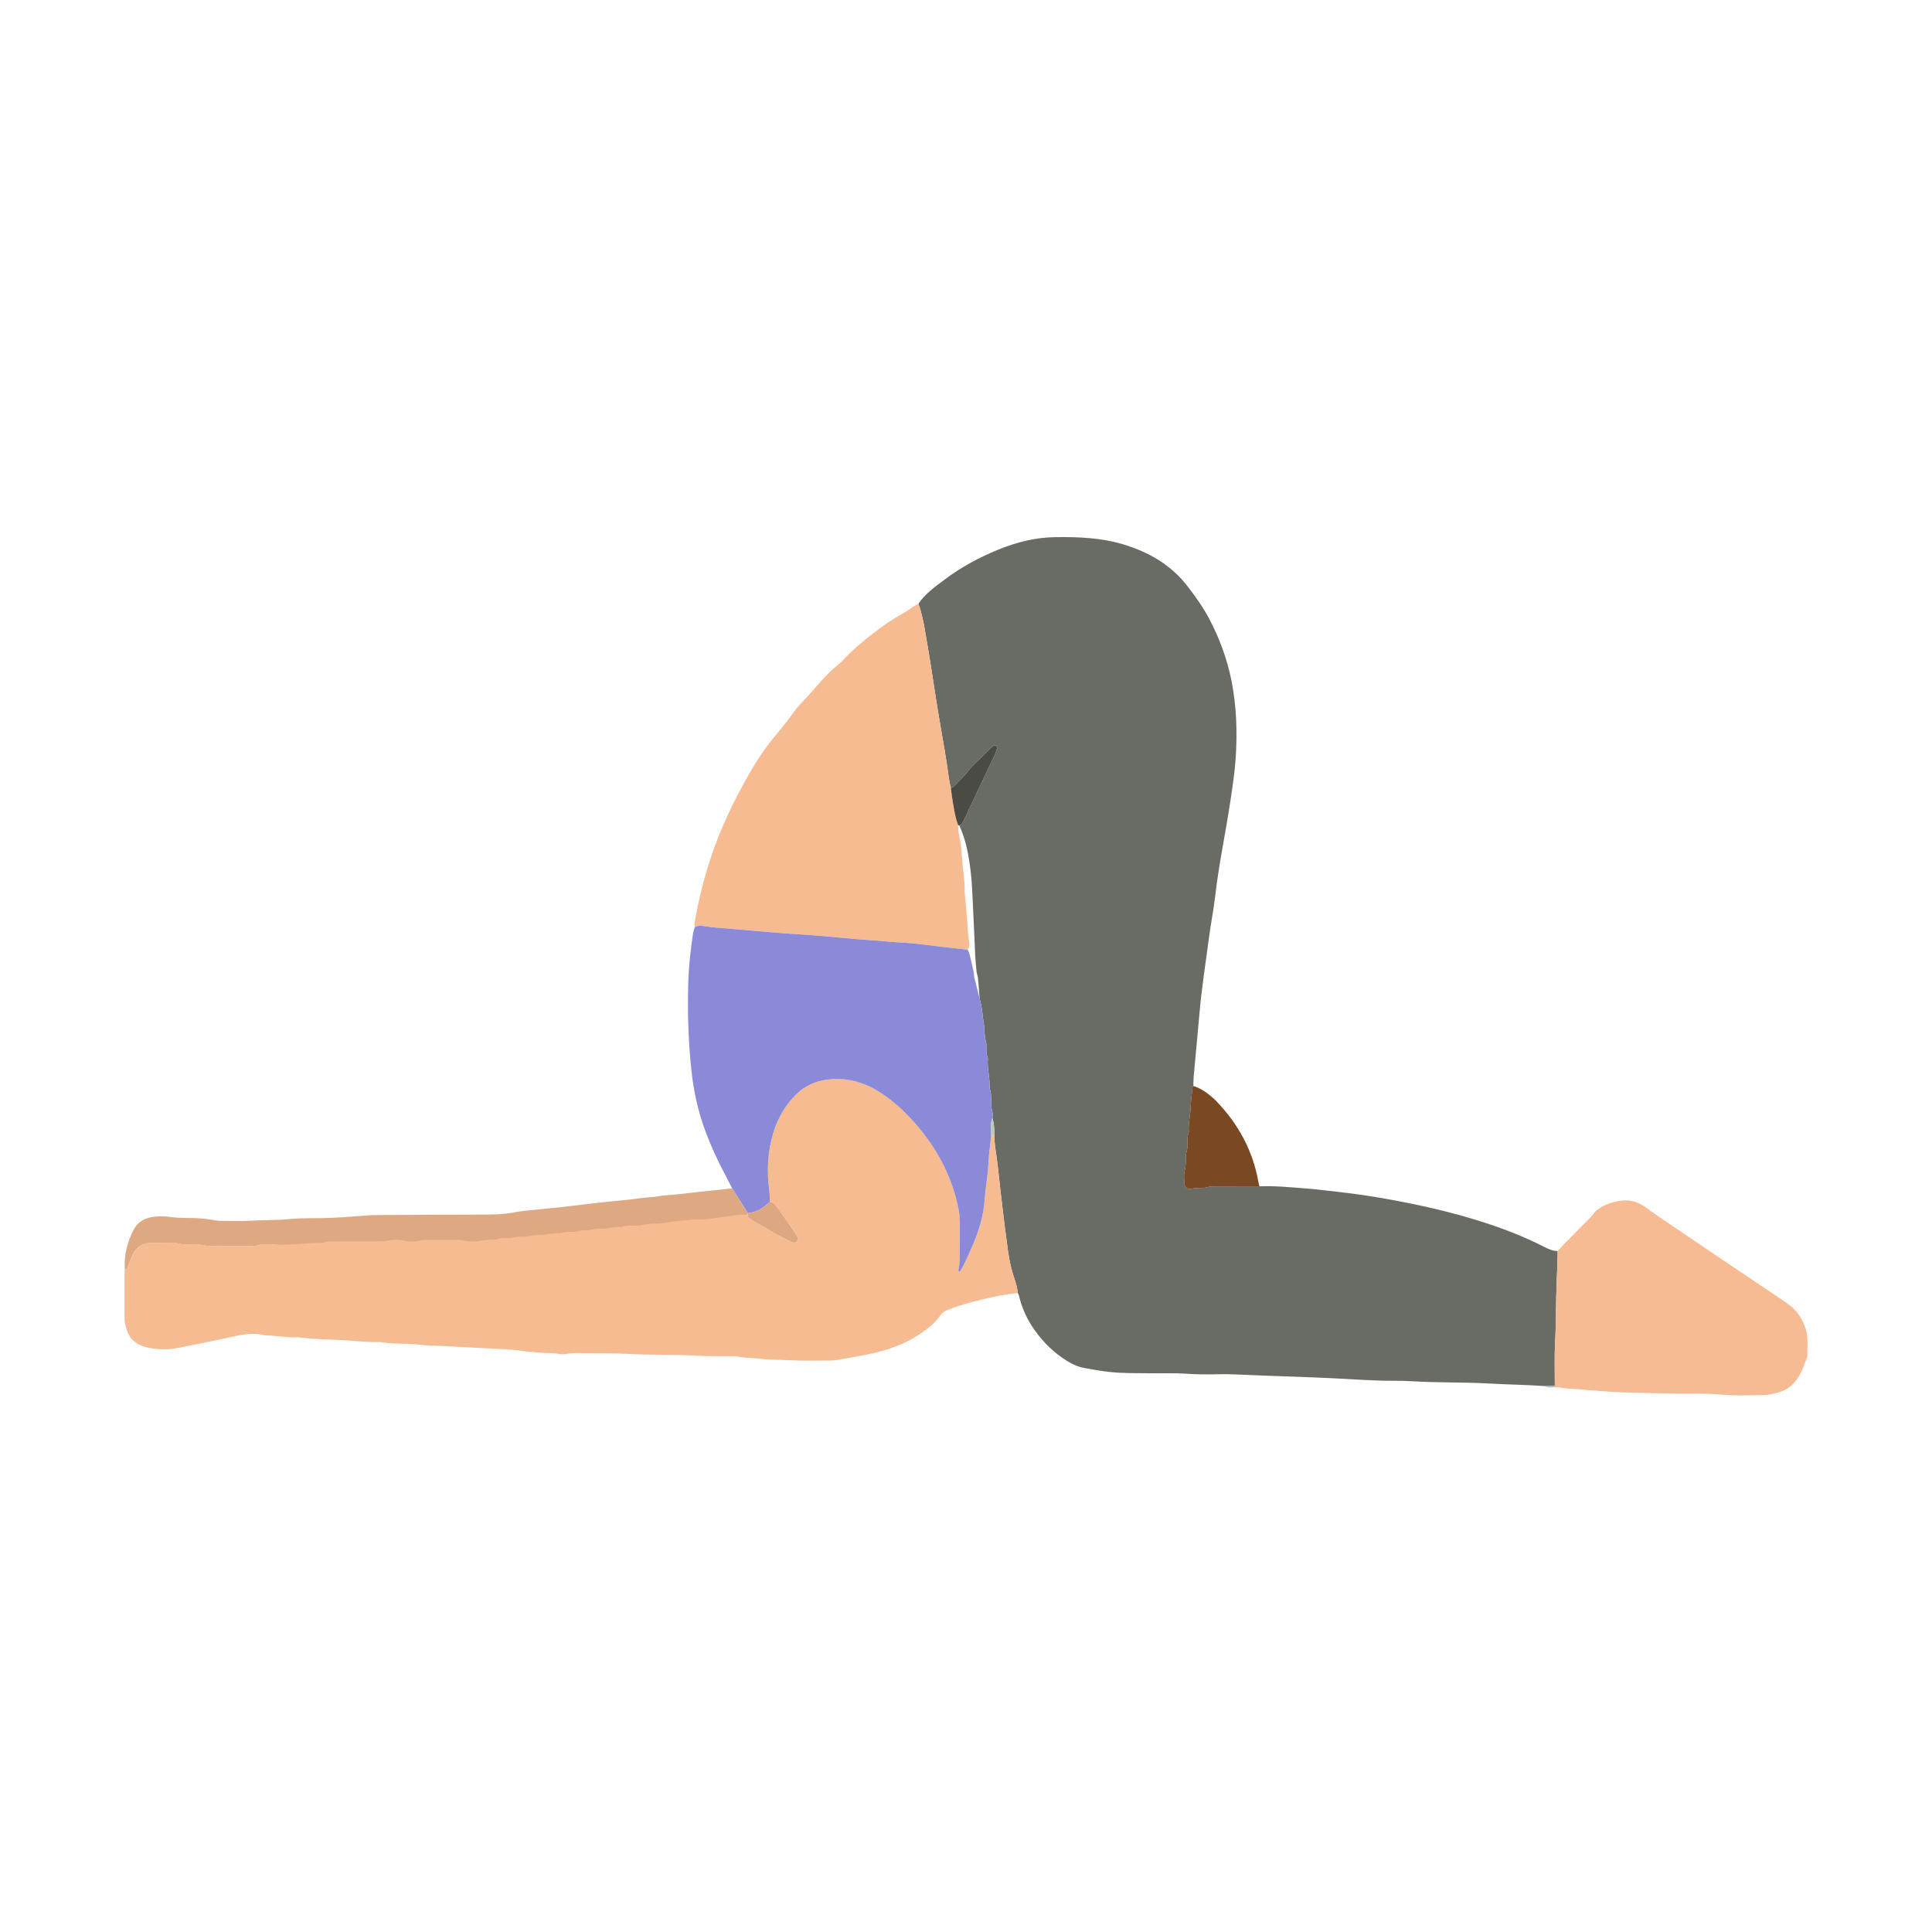 <svg width="500" height="500" viewBox="0 0 500 500" fill="none" xmlns="http://www.w3.org/2000/svg">
<path d="M325.937 307.016C330.067 306.851 334.168 307.287 338.274 307.6C341.368 307.837 344.449 308.26 347.534 308.607C353.573 309.288 359.558 310.342 365.508 311.561C372.39 312.971 379.183 314.723 385.849 316.957C390.525 318.527 395.088 320.385 399.489 322.62C400.636 323.204 401.792 323.754 403.121 323.767C403.1 326.336 402.998 328.901 402.879 331.47C402.638 336.671 402.761 341.885 402.469 347.091C402.253 350.938 402.397 354.807 402.384 358.662C401.551 358.679 400.713 358.696 399.879 358.717C394.948 358.374 390.005 358.319 385.078 358.04C378.451 357.668 371.815 357.871 365.191 357.452C363.638 357.354 362.08 357.342 360.523 357.346C355.512 357.354 350.518 356.982 345.515 356.72C340.716 356.47 335.912 356.339 331.113 356.152C327.189 356 323.266 355.869 319.347 355.687C317.993 355.623 316.647 355.619 315.292 355.653C312.453 355.725 309.617 355.704 306.773 355.509C303.942 355.314 301.093 355.441 298.249 355.403C294.461 355.348 290.661 355.467 286.89 355.031C284.744 354.785 282.602 354.426 280.482 354.011C278.882 353.698 277.401 352.999 276.017 352.128C272.767 350.088 270.083 347.455 267.836 344.34C265.868 341.61 264.501 338.631 263.714 335.368C263.65 335.11 263.515 334.868 263.409 334.623C263.265 333.277 262.888 331.982 262.461 330.712C261.424 327.631 260.899 324.453 260.54 321.232C260.391 319.895 260.167 318.566 260.002 317.232C259.651 314.363 259.304 311.489 258.974 308.616C258.639 305.742 258.377 302.855 257.987 299.99C257.7 297.857 257.281 295.741 257.344 293.574C257.365 292.139 257.255 290.717 256.841 289.333C256.853 288.863 256.993 288.351 256.862 287.924C256.43 286.468 256.532 284.987 256.485 283.51C256.472 283.112 256.43 282.697 256.307 282.32C256.138 281.796 256.091 281.267 256.096 280.725C256.117 278.503 255.461 276.323 255.651 274.089C255.668 273.894 255.613 273.678 255.537 273.496C255.236 272.785 255.291 272.04 255.275 271.3C255.262 270.762 255.342 270.186 255.19 269.687C254.669 267.994 254.847 266.221 254.547 264.498C254.331 263.262 254.25 261.972 254.039 260.715C253.903 259.919 253.696 259.14 253.522 258.353C253.383 256.588 253.256 254.819 253.091 253.054C253.048 252.601 252.875 252.161 252.761 251.717C252.629 250.168 252.447 248.619 252.371 247.07C252.172 243.083 252.054 239.092 251.829 235.105C251.643 231.795 251.584 228.482 251.173 225.185C250.678 221.206 249.963 217.304 248.27 213.635C249.049 213.326 249.286 212.585 249.599 211.925C252.206 206.448 254.805 200.968 257.391 195.478C257.649 194.932 257.835 194.352 258.026 193.777C258.11 193.519 258.114 193.222 257.869 193.036C257.564 192.799 257.226 192.863 256.942 193.074C256.671 193.273 256.43 193.514 256.193 193.751C255.427 194.513 254.665 195.279 253.908 196.05C252.82 197.154 251.601 198.17 250.683 199.402C249.582 200.879 248.198 202.059 246.967 203.393C246.734 203.647 246.442 203.812 246.095 203.862C245.794 202.893 245.625 201.899 245.494 200.891C245.227 198.818 244.905 196.748 244.563 194.687C243.953 191.026 243.285 187.373 242.688 183.713C242.078 179.984 241.537 176.238 240.94 172.505C240.449 169.441 239.941 166.377 239.408 163.317C238.993 160.922 238.519 158.539 237.689 156.245C239.471 153.608 242.036 151.822 244.525 149.947C248.77 146.748 253.417 144.272 258.318 142.262C262.99 140.344 267.861 139.104 272.902 139.02C278.857 138.922 284.829 139.134 290.606 140.856C297.31 142.854 303.146 146.215 307.463 151.89C309.431 154.48 311.34 157.125 312.863 159.995C315.568 165.091 317.565 170.453 318.704 176.154C320.028 182.79 320.227 189.456 319.796 196.164C319.554 199.876 318.979 203.553 318.433 207.236C317.222 215.4 315.466 223.471 314.518 231.677C314.074 235.503 313.316 239.295 312.821 243.117C312.004 249.423 310.988 255.704 310.438 262.044C309.951 267.639 309.41 273.229 308.906 278.825C308.838 279.561 308.864 280.31 308.843 281.051C308.771 281.165 308.644 281.271 308.631 281.389C308.449 283.129 308.191 284.864 308.136 286.608C308.068 288.698 307.501 290.747 307.657 292.854C307.666 292.986 307.653 293.134 307.602 293.252C307.23 294.158 307.323 295.115 307.289 296.054C307.272 296.596 307.344 297.167 307.188 297.667C306.866 298.661 306.913 299.668 306.879 300.68C306.858 301.353 306.836 302.017 306.654 302.686C306.333 303.875 306.447 305.107 306.527 306.317C306.595 307.325 307.412 307.921 308.356 307.659C309.092 307.456 309.824 307.464 310.561 307.426C311.103 307.401 311.674 307.477 312.173 307.316C313.168 306.995 314.175 307.033 315.187 307.028C318.771 307.016 322.356 307.016 325.941 307.011L325.937 307.016Z" fill="#696C65"/>
<path d="M262.461 330.723C261.424 327.642 260.899 324.463 260.539 321.242C260.391 319.905 260.167 318.576 260.002 317.243C259.65 314.374 259.303 311.5 258.973 308.626C258.639 305.752 258.376 302.866 257.987 300.001C257.699 297.868 257.28 295.751 257.344 293.585C257.069 293.733 256.798 293.881 256.523 294.025C256.277 296.374 255.909 298.723 255.816 301.08C255.689 304.263 255.041 307.378 254.83 310.548C254.559 314.572 253.399 318.373 251.816 322.059C250.911 324.171 250.035 326.296 248.905 328.306C248.744 328.59 248.663 328.949 248.27 329.034C247.973 329 248.028 328.755 248.062 328.598C248.392 327.066 248.388 325.509 248.405 323.955C248.426 321.454 248.418 318.949 248.422 316.447C248.426 313.988 247.863 311.631 247.199 309.282C245.146 302.045 241.396 295.798 236.402 290.216C233.719 287.215 230.765 284.566 227.358 282.449C223.329 279.944 218.932 278.814 214.183 279.389C211.081 279.766 208.334 280.977 206.078 283.203C203.171 286.072 201.215 289.513 200.073 293.407C198.663 298.21 198.43 303.107 199.095 308.063C199.23 309.062 199.196 310.086 199.239 311.098C200.183 311.115 200.686 311.843 201.139 312.461C202.836 314.793 204.453 317.188 206.082 319.571C206.269 319.842 206.383 320.176 206.459 320.498C206.603 321.099 205.964 321.721 205.354 321.585C205.16 321.543 204.965 321.471 204.792 321.382C203.065 320.481 201.258 319.736 199.611 318.665C198.371 317.861 197.042 317.201 195.764 316.464C195.184 316.13 194.621 315.757 194.058 315.389C193.686 315.148 193.555 314.776 193.525 314.352C193.453 314.352 193.381 314.352 193.309 314.348L193.529 313.938L71.255 322.076C69.511 321.992 67.742 321.886 66.019 322.423C65.588 322.559 65.08 322.461 64.606 322.461C61.897 322.461 59.193 322.483 56.484 322.461C54.939 322.449 53.403 322.521 51.854 322.135C50.83 321.882 49.7 322.068 48.616 322.055C47.808 322.047 47.004 322.08 46.212 321.801C45.781 321.649 45.281 321.666 44.811 321.666C42.915 321.649 41.023 321.64 39.127 321.657C36.969 321.674 35.365 322.639 34.425 324.59C33.901 325.682 33.473 326.825 33.041 327.959C32.902 328.332 32.678 328.497 32.318 328.552C32.284 328.818 32.225 329.089 32.225 329.356C32.225 333.351 32.246 337.342 32.233 341.337C32.233 342.099 32.441 342.806 32.61 343.53C33.168 345.879 34.586 347.512 36.846 348.333C38.7 349.006 40.668 349.197 42.623 349.201C43.961 349.201 45.315 348.989 46.636 348.731C50.94 347.889 55.236 347.021 59.519 346.086C62.502 345.434 65.461 344.736 68.516 345.587C68.58 345.603 68.652 345.599 68.719 345.599C71.424 345.625 74.094 346.2 76.807 346.086C77.011 346.078 77.214 346.086 77.417 346.111C81.107 346.573 84.823 346.657 88.527 346.827C91.764 346.971 94.989 347.423 98.244 347.318C98.379 347.313 98.515 347.322 98.65 347.347C101.926 347.919 105.257 347.584 108.55 348.007C110.619 348.274 112.727 348.257 114.813 348.35C118.186 348.507 121.56 348.748 124.933 348.892C127.565 349.002 130.193 349.176 132.822 349.324C133.025 349.336 133.224 349.366 133.427 349.396C135.898 349.73 138.374 350.039 140.867 350.132C142.082 350.179 143.292 350.153 144.503 350.386C145.218 350.526 146.005 350.517 146.725 350.382C147.872 350.162 149.014 350.149 150.161 350.174C154.351 350.263 158.533 350.174 162.731 350.394C168.601 350.708 174.493 350.53 180.371 350.864C183.275 351.029 186.191 350.94 189.102 350.974C189.644 350.978 190.199 350.936 190.723 351.05C192.717 351.478 194.757 351.397 196.767 351.643C199.374 351.956 202.024 351.876 204.656 352.032C208.029 352.231 211.419 352.104 214.805 352.108C215.343 352.108 215.893 352.092 216.422 351.998C219.147 351.52 221.873 351.059 224.582 350.513C229.588 349.501 234.346 347.868 238.586 344.892C240.432 343.597 242.15 342.218 243.411 340.326C243.834 339.687 244.439 339.335 245.167 339.039C248.117 337.825 251.182 337.025 254.271 336.276C257.293 335.543 260.323 334.913 263.425 334.655C263.282 333.309 262.905 332.014 262.477 330.744L262.461 330.723Z" fill="#F7BB92"/>
<path d="M237.685 156.25C238.519 158.544 238.989 160.927 239.404 163.322C239.937 166.382 240.445 169.442 240.936 172.511C241.532 176.244 242.074 179.985 242.684 183.718C243.28 187.379 243.949 191.031 244.559 194.692C244.901 196.757 245.223 198.823 245.49 200.897C245.621 201.908 245.786 202.898 246.091 203.868C246.188 204.668 246.256 205.472 246.387 206.263C246.789 208.714 247.098 211.185 247.957 213.534C248.008 214.271 247.961 215.032 248.131 215.743C248.761 218.376 248.892 221.076 249.117 223.742C249.316 226.087 249.747 228.419 249.646 230.789C249.637 230.988 249.684 231.191 249.701 231.394C249.938 234.073 250.196 236.748 250.403 239.432C250.492 240.57 250.484 241.708 250.687 242.851C250.856 243.808 251.085 244.862 250.416 245.78C248.139 245.522 245.858 245.268 243.581 245.001C241.033 244.705 238.494 244.354 235.942 244.112C233.457 243.88 230.948 243.837 228.472 243.554C226.724 243.351 224.967 243.308 223.219 243.164C219.186 242.822 215.153 242.432 211.119 242.098C208.563 241.886 205.998 241.751 203.442 241.565C201.491 241.421 199.54 241.26 197.589 241.095C194.965 240.87 192.345 240.621 189.725 240.413C187.304 240.223 184.879 240.079 182.475 239.694C181.544 239.546 180.588 239.402 179.754 240.058C179.771 239.52 179.72 238.97 179.813 238.445C180.571 234.128 181.578 229.867 182.793 225.655C185.146 217.5 188.591 209.806 192.679 202.399C195.058 198.091 197.656 193.892 200.881 190.125C202.502 188.229 204.026 186.244 205.482 184.217C206.434 182.888 207.585 181.741 208.686 180.569C211.356 177.712 213.705 174.542 216.82 172.109C217.561 171.529 218.213 170.822 218.86 170.136C221.052 167.826 223.516 165.828 226.017 163.873C228.472 161.955 231.028 160.203 233.762 158.714C235.121 157.973 236.263 156.881 237.69 156.246L237.685 156.25Z" fill="#F7BB92"/>
<path d="M179.75 240.064C180.583 239.408 181.54 239.552 182.471 239.7C184.875 240.085 187.3 240.225 189.721 240.419C192.345 240.627 194.965 240.876 197.584 241.101C199.536 241.266 201.487 241.426 203.438 241.57C205.998 241.757 208.559 241.892 211.115 242.104C215.148 242.438 219.182 242.827 223.215 243.17C224.963 243.318 226.715 243.361 228.467 243.56C230.947 243.843 233.453 243.885 235.937 244.118C238.489 244.359 241.033 244.711 243.577 245.007C245.854 245.274 248.135 245.528 250.412 245.781C250.873 246.467 250.996 247.271 251.182 248.046C251.483 249.282 251.753 250.526 252.037 251.762C252.071 252.16 252.05 252.566 252.143 252.951C252.583 254.758 253.053 256.557 253.51 258.36C253.683 259.147 253.895 259.93 254.03 260.726C254.242 261.983 254.322 263.273 254.538 264.509C254.839 266.236 254.661 268.005 255.181 269.698C255.334 270.198 255.253 270.769 255.266 271.311C255.283 272.051 255.228 272.796 255.529 273.507C255.605 273.689 255.66 273.905 255.643 274.1C255.452 276.334 256.108 278.514 256.087 280.736C256.083 281.278 256.13 281.807 256.299 282.331C256.422 282.708 256.464 283.123 256.477 283.521C256.523 284.998 256.417 286.479 256.853 287.935C256.98 288.362 256.845 288.87 256.832 289.344C256.257 290.872 256.494 292.459 256.515 294.029C256.269 296.378 255.901 298.727 255.808 301.085C255.681 304.267 255.033 307.382 254.822 310.552C254.551 314.577 253.391 318.378 251.808 322.064C250.903 324.176 250.027 326.301 248.897 328.311C248.736 328.594 248.655 328.954 248.262 329.039C247.965 329.005 248.02 328.76 248.054 328.603C248.384 327.071 248.38 325.513 248.397 323.96C248.418 321.459 248.41 318.953 248.414 316.452C248.418 313.993 247.855 311.636 247.191 309.287C245.138 302.05 241.389 295.807 236.394 290.22C233.711 287.22 230.757 284.57 227.35 282.454C223.321 279.949 218.924 278.819 214.175 279.394C211.073 279.771 208.326 280.981 206.07 283.208C203.163 286.077 201.207 289.518 200.065 293.412C198.655 298.215 198.422 303.112 199.087 308.068C199.222 309.067 199.188 310.091 199.231 311.102C198.973 311.301 198.702 311.488 198.461 311.708C197.064 313.007 195.434 313.79 193.521 313.947C192.176 311.809 190.825 309.672 189.48 307.535C188.989 306.574 188.51 305.609 188.003 304.661C185.827 300.611 183.901 296.446 182.336 292.129C180.605 287.355 179.538 282.433 178.979 277.375C178.137 269.779 177.904 262.16 178.116 254.534C178.234 250.217 178.696 245.917 179.348 241.642C179.428 241.113 179.614 240.597 179.75 240.076V240.064Z" fill="#8A8AD9"/>
<path d="M402.384 358.67C402.401 354.81 402.257 350.946 402.468 347.099C402.756 341.889 402.638 336.679 402.879 331.478C402.997 328.909 403.099 326.344 403.12 323.775C404.597 322.015 406.324 320.491 407.886 318.819C409.498 317.088 411.356 315.59 412.753 313.652C412.867 313.491 413.036 313.364 413.197 313.237C415.178 311.692 417.468 310.947 419.931 310.702C421.962 310.499 423.824 311.049 425.505 312.187C426.732 313.021 427.913 313.927 429.14 314.765C433.33 317.617 437.524 320.453 441.727 323.288C448.393 327.783 455.063 332.269 461.733 336.756C463.312 337.818 464.759 339.007 465.783 340.645C466.871 342.389 467.624 344.264 467.747 346.32C467.827 347.666 467.747 349.025 467.739 350.379C467.739 350.65 467.772 350.942 467.684 351.188C466.723 353.934 465.762 356.681 463.472 358.691C462.639 359.424 461.678 359.906 460.645 360.232C459.096 360.719 457.505 361.066 455.876 361.07C452.562 361.074 449.222 361.269 445.934 360.96C440.728 360.473 435.527 360.731 430.325 360.604C425.733 360.494 421.133 360.444 416.549 360.169C412.914 359.948 409.291 359.555 405.651 359.352C404.585 359.292 403.531 358.945 402.439 359.013C402.422 358.899 402.409 358.785 402.392 358.67H402.384Z" fill="#F7BB93"/>
<path d="M189.483 307.523C190.829 309.661 192.179 311.798 193.525 313.935C193.525 314.075 193.521 314.21 193.517 314.35C191.21 314.227 188.971 314.748 186.703 315.006C184.904 315.213 183.122 315.628 181.285 315.569C179.876 315.527 178.471 315.696 177.062 315.844C175.462 316.013 173.832 316.153 172.262 316.428C170.129 316.801 167.95 316.517 165.85 317.105C165.469 317.211 165.046 317.173 164.64 317.181C163.362 317.207 162.067 317.067 160.831 317.55C158.863 317.402 156.967 318.138 154.995 318.015C154.466 317.981 153.903 318.041 153.395 318.189C152.794 318.367 152.201 318.4 151.592 318.405C150.847 318.405 150.123 318.443 149.391 318.663C148.824 318.832 148.189 318.786 147.584 318.807C146.843 318.832 146.094 318.76 145.387 319.073C145.265 319.128 145.125 319.175 144.994 319.166C143.026 319.023 141.121 319.666 139.157 319.628C138.548 319.615 137.951 319.649 137.354 319.839C136.914 319.979 136.428 320.004 135.958 320.021C134.747 320.059 133.533 319.966 132.343 320.377C131.916 320.525 131.404 320.428 130.93 320.436C130.189 320.449 129.44 320.381 128.729 320.699C128.606 320.754 128.467 320.8 128.34 320.792C126.236 320.648 124.201 321.359 122.097 321.253C121.289 321.215 120.489 321.244 119.693 320.982C119.198 320.817 118.627 320.855 118.085 320.855C115.579 320.842 113.078 320.851 110.573 320.855C109.832 320.855 109.108 320.919 108.372 321.101C107.187 321.393 105.942 321.393 104.753 321.109C103.272 320.758 101.812 320.72 100.352 321.101C99.679 321.274 99.01 321.244 98.337 321.249C94.346 321.257 90.351 321.257 86.36 321.261C85.551 321.261 84.739 321.211 83.96 321.537C83.719 321.638 83.431 321.655 83.164 321.651C79.249 321.6 75.364 322.286 71.437 322.095C69.629 322.006 67.793 321.875 65.998 322.434C65.567 322.569 65.059 322.472 64.585 322.472C61.876 322.472 59.172 322.493 56.463 322.472C54.918 322.459 53.382 322.531 51.833 322.146C50.809 321.892 49.679 322.078 48.595 322.066C47.787 322.057 46.983 322.091 46.191 321.812C45.76 321.659 45.26 321.676 44.79 321.676C42.894 321.659 41.002 321.651 39.106 321.668C36.948 321.685 35.344 322.65 34.404 324.601C33.88 325.693 33.452 326.835 33.02 327.97C32.881 328.342 32.656 328.507 32.297 328.562C32.072 324.888 32.923 321.443 34.616 318.21C35.754 316.035 37.752 315.091 40.088 314.866C41.294 314.752 42.543 314.744 43.736 314.917C45.624 315.192 47.516 315.218 49.408 315.226C51.583 315.23 53.725 315.463 55.858 315.844C56.255 315.916 56.662 315.958 57.068 315.958C59.844 315.958 62.629 316.098 65.393 315.903C68.504 315.683 71.627 315.831 74.717 315.51C78.302 315.133 81.886 315.357 85.463 315.197C88.632 315.057 91.798 314.778 94.968 314.566C95.506 314.528 96.047 314.473 96.585 314.469C106.603 314.409 116.625 314.329 126.643 314.325C128.886 314.325 131.086 314.151 133.283 313.724C134.54 313.478 135.822 313.355 137.1 313.22C140.122 312.903 143.153 312.632 146.175 312.297C149.129 311.972 152.07 311.574 155.024 311.235C156.836 311.028 158.655 310.888 160.471 310.698C162.35 310.499 164.234 310.312 166.104 310.046C167.442 309.855 168.792 309.86 170.138 309.623C171.928 309.309 173.765 309.259 175.58 309.068C177.46 308.869 179.334 308.628 181.214 308.421C182.961 308.23 184.709 308.065 186.453 307.879C187.46 307.773 188.463 307.646 189.471 307.532L189.483 307.523Z" fill="#DEA882"/>
<path d="M325.937 307.015C322.352 307.02 318.767 307.02 315.182 307.032C314.171 307.032 313.168 306.999 312.169 307.32C311.674 307.481 311.098 307.405 310.556 307.43C309.816 307.468 309.088 307.46 308.351 307.663C307.408 307.925 306.591 307.324 306.523 306.321C306.438 305.115 306.324 303.879 306.65 302.69C306.832 302.021 306.853 301.361 306.874 300.684C306.904 299.672 306.862 298.665 307.183 297.671C307.344 297.175 307.268 296.6 307.285 296.058C307.319 295.114 307.226 294.162 307.598 293.256C307.649 293.134 307.666 292.99 307.653 292.859C307.497 290.755 308.064 288.707 308.131 286.612C308.186 284.868 308.445 283.133 308.627 281.393C308.639 281.275 308.766 281.169 308.838 281.055C310.413 281.529 311.775 282.384 313.037 283.408C313.663 283.916 314.281 284.445 314.84 285.025C320.468 290.907 324.235 297.764 325.661 305.835C325.733 306.233 325.843 306.622 325.937 307.011V307.015Z" fill="#7A4822"/>
<path d="M402.383 358.672C402.396 358.786 402.413 358.9 402.43 359.015C401.567 359.044 400.682 359.243 399.878 358.727C400.712 358.71 401.55 358.693 402.383 358.676V358.672Z" fill="#ADBFBC"/>
<path d="M247.957 213.539C247.098 211.185 246.789 208.718 246.387 206.267C246.255 205.472 246.188 204.672 246.09 203.872C246.437 203.821 246.729 203.656 246.962 203.402C248.194 202.065 249.574 200.888 250.678 199.411C251.597 198.175 252.815 197.164 253.903 196.059C254.661 195.289 255.422 194.523 256.189 193.761C256.426 193.524 256.671 193.287 256.938 193.084C257.225 192.872 257.56 192.809 257.865 193.046C258.11 193.236 258.106 193.533 258.021 193.787C257.831 194.362 257.644 194.942 257.386 195.488C254.8 200.973 252.202 206.458 249.595 211.935C249.281 212.595 249.044 213.335 248.266 213.644C248.156 213.623 248.054 213.589 247.953 213.539H247.957Z" fill="#4A4B45"/>
<path d="M256.519 294.023C256.493 292.453 256.26 290.866 256.836 289.338C257.251 290.722 257.361 292.144 257.34 293.583C257.064 293.731 256.794 293.875 256.519 294.023Z" fill="#BEC9B7"/>
<path d="M193.517 314.351C193.517 314.211 193.521 314.076 193.526 313.936C195.439 313.779 197.068 312.996 198.465 311.697C198.702 311.477 198.977 311.295 199.235 311.092C200.179 311.109 200.682 311.837 201.135 312.455C202.832 314.787 204.449 317.182 206.078 319.565C206.265 319.836 206.379 320.17 206.455 320.492C206.599 321.093 205.96 321.715 205.351 321.579C205.156 321.537 204.961 321.465 204.788 321.376C203.061 320.475 201.254 319.73 199.607 318.659C198.367 317.855 197.038 317.195 195.76 316.458C195.18 316.124 194.617 315.752 194.055 315.383C193.682 315.142 193.551 314.77 193.521 314.346L193.517 314.351Z" fill="#DCA781"/>
</svg>
